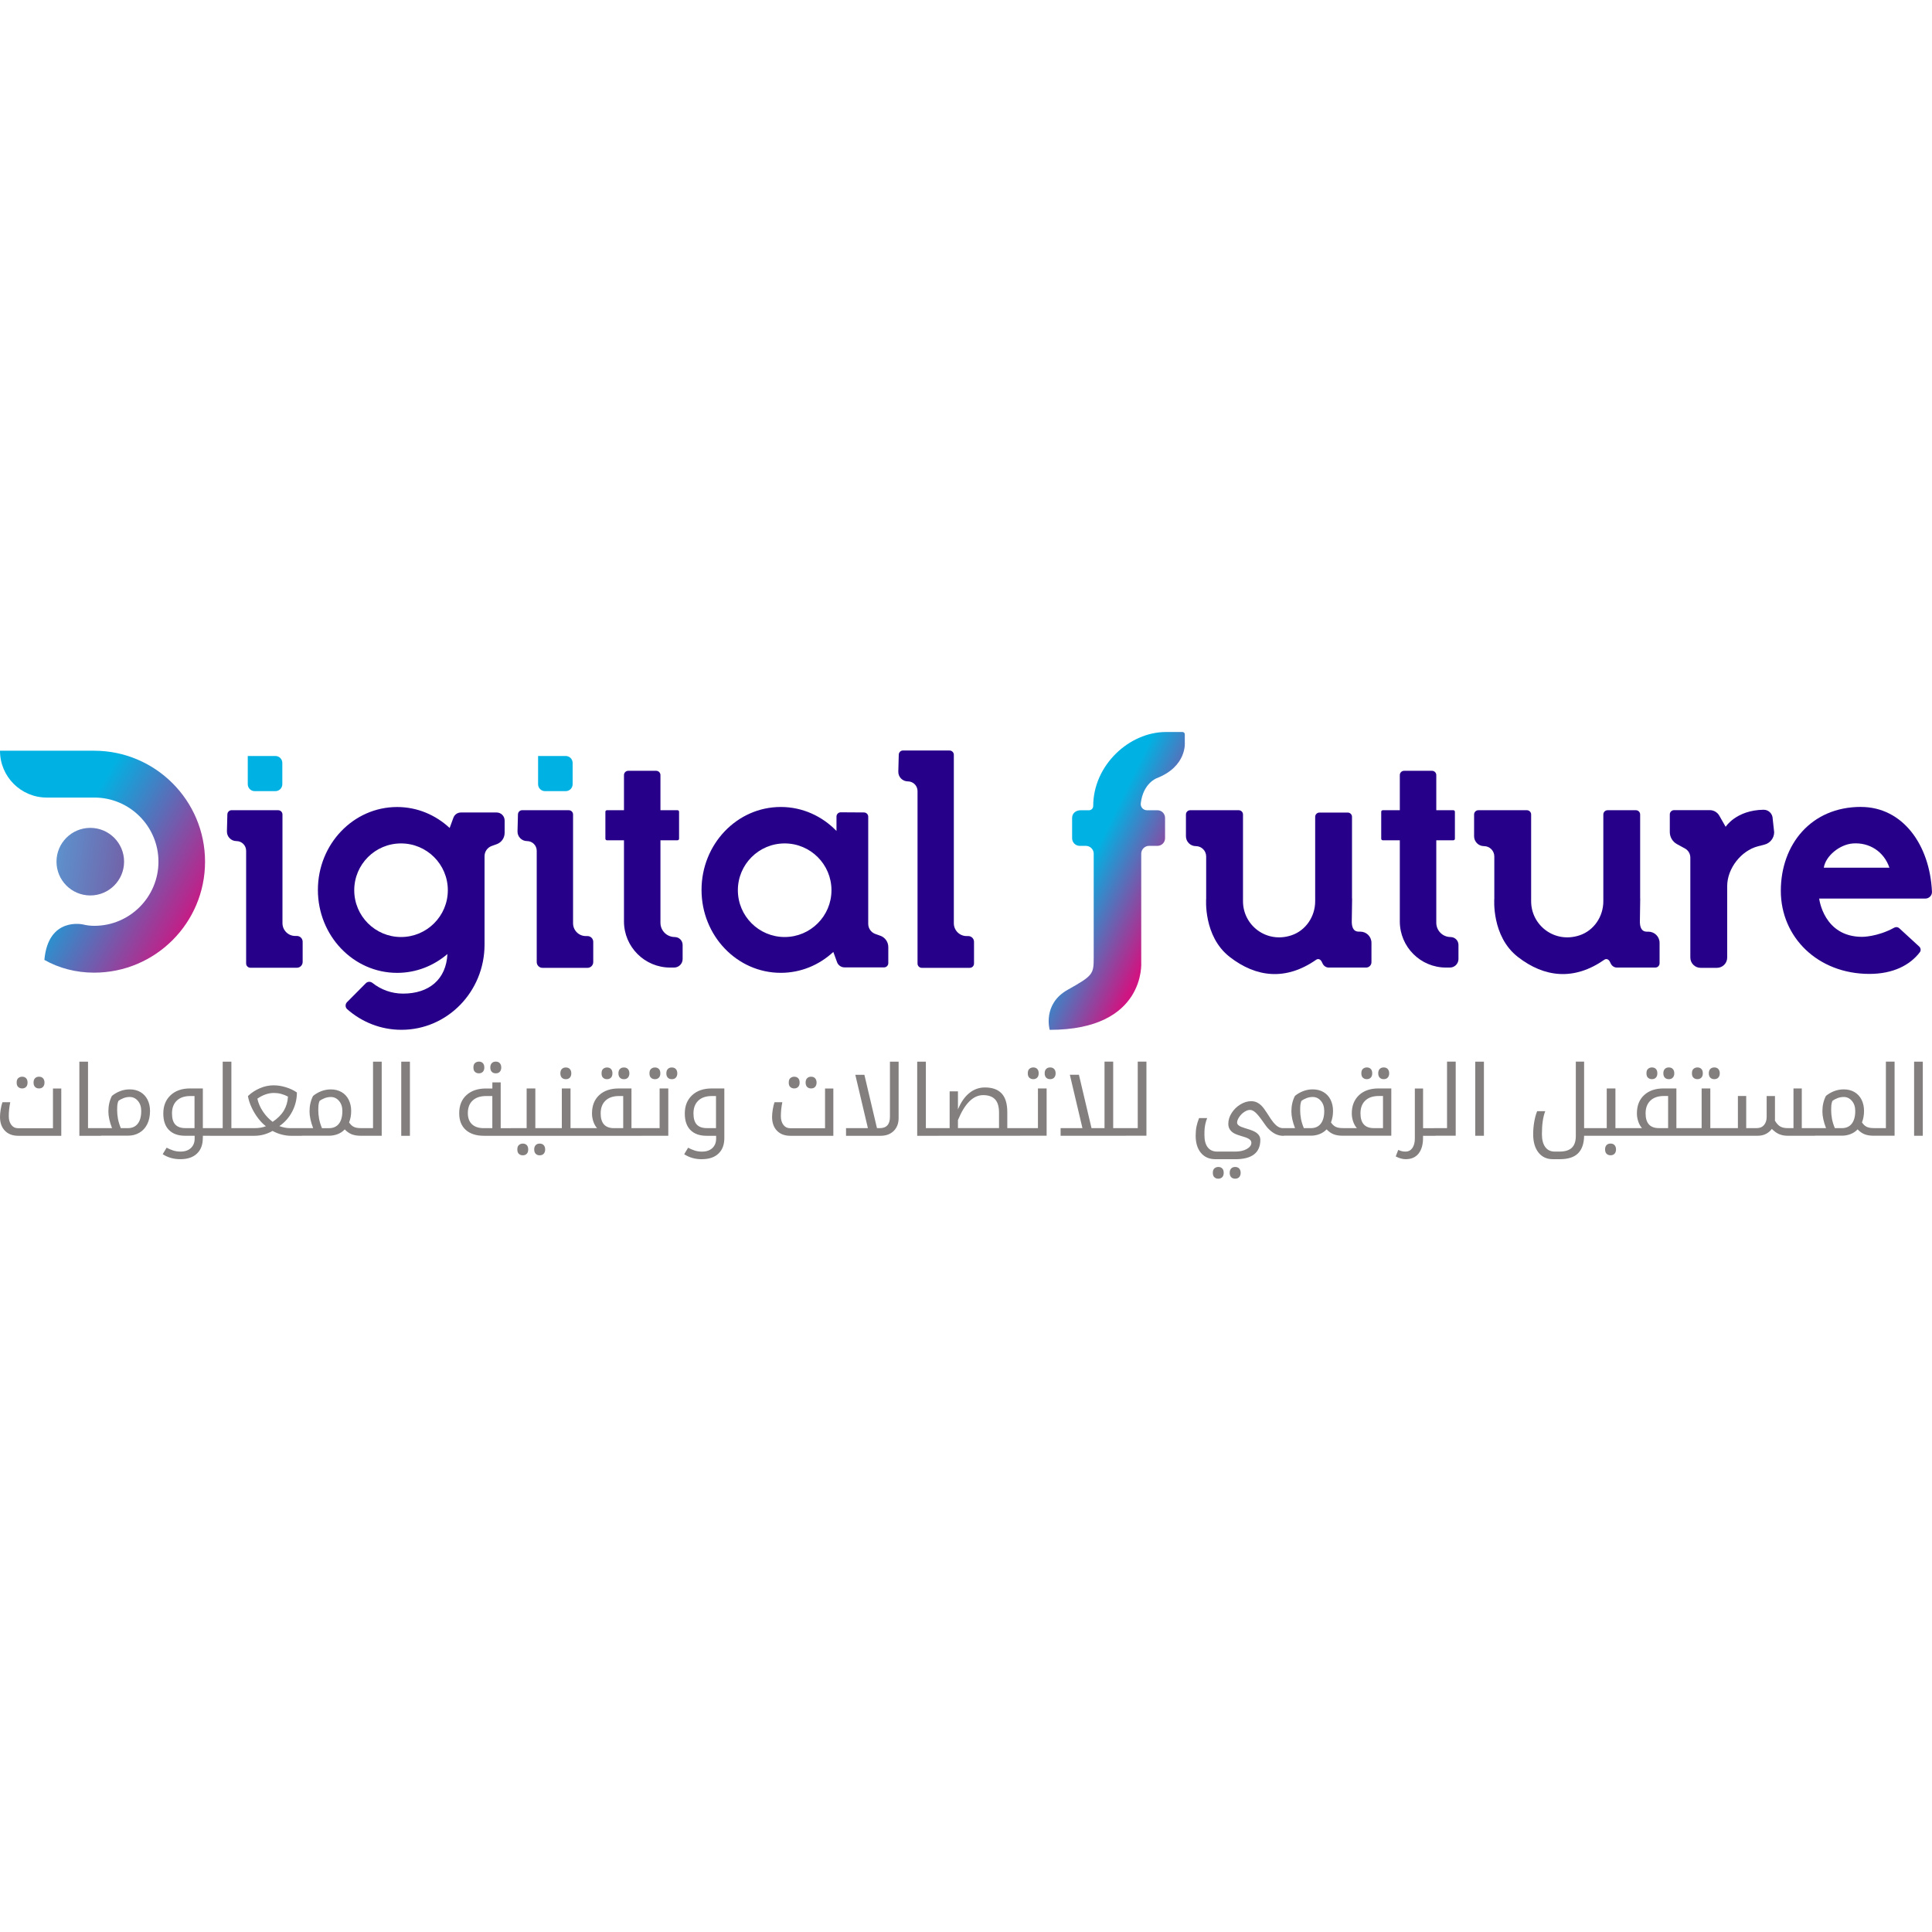 <svg width="161" height="161" viewBox="0 0 161 161" fill="none" xmlns="http://www.w3.org/2000/svg">
<path d="M1.52 94.649C1.052 94.649 0.68 94.509 0.41 94.228C0.137 93.946 0 93.562 0 93.074C0 92.894 0.02 92.687 0.058 92.452C0.096 92.217 0.145 92.016 0.203 91.853H0.854C0.773 92.246 0.732 92.632 0.732 93.016C0.732 93.312 0.802 93.553 0.942 93.739C1.081 93.925 1.267 94.018 1.497 94.018H4.414V90.711H5.106V94.652H1.52V94.649ZM1.845 90.703C1.717 90.703 1.61 90.665 1.523 90.586C1.433 90.511 1.389 90.386 1.389 90.214C1.389 90.043 1.433 89.918 1.523 89.842C1.61 89.767 1.72 89.726 1.845 89.726C1.982 89.726 2.092 89.767 2.174 89.851C2.255 89.935 2.296 90.055 2.296 90.214C2.296 90.374 2.255 90.49 2.174 90.575C2.092 90.659 1.982 90.703 1.842 90.703H1.845ZM3.252 90.703C3.112 90.703 2.999 90.659 2.918 90.575C2.836 90.49 2.796 90.368 2.796 90.214C2.796 90.06 2.836 89.938 2.918 89.854C2.999 89.77 3.109 89.726 3.252 89.726C3.394 89.726 3.51 89.77 3.589 89.86C3.667 89.95 3.708 90.066 3.708 90.214C3.708 90.362 3.667 90.482 3.589 90.569C3.51 90.659 3.397 90.703 3.252 90.703ZM6.611 88.471H7.335V94.013H8.407C8.436 94.013 8.451 94.024 8.451 94.044V94.608C8.451 94.634 8.436 94.649 8.407 94.649H6.614V88.474L6.611 88.471ZM8.326 94.646C8.3 94.646 8.285 94.632 8.285 94.605V94.041C8.285 94.021 8.3 94.01 8.326 94.01H9.334C9.134 93.487 9.032 93.022 9.032 92.621C9.032 92.135 9.131 91.705 9.325 91.327C9.523 91.162 9.753 91.028 10.008 90.929C10.264 90.83 10.531 90.781 10.81 90.781C11.15 90.781 11.447 90.856 11.703 91.005C11.958 91.153 12.156 91.368 12.295 91.641C12.432 91.917 12.502 92.228 12.502 92.577C12.502 93.004 12.423 93.37 12.269 93.681C12.115 93.992 11.897 94.228 11.615 94.393C11.334 94.559 11.011 94.64 10.648 94.64H8.326V94.646ZM9.761 92.484C9.761 92.737 9.785 92.981 9.828 93.225C9.872 93.466 9.953 93.731 10.069 94.013H10.645C11.008 94.013 11.284 93.89 11.479 93.643C11.671 93.396 11.769 93.042 11.769 92.577C11.769 92.237 11.676 91.955 11.491 91.74C11.305 91.522 11.078 91.415 10.81 91.415C10.639 91.415 10.47 91.444 10.305 91.505C10.139 91.566 9.991 91.647 9.863 91.746C9.819 91.859 9.79 91.975 9.779 92.094C9.767 92.214 9.764 92.341 9.764 92.487L9.761 92.484ZM16.901 94.841C16.901 95.393 16.739 95.826 16.41 96.134C16.085 96.445 15.62 96.599 15.024 96.599C14.472 96.599 13.984 96.459 13.559 96.183L13.885 95.64C14.059 95.733 14.24 95.811 14.425 95.872C14.611 95.933 14.815 95.965 15.042 95.965C15.411 95.965 15.698 95.867 15.908 95.669C16.117 95.471 16.221 95.21 16.221 94.881V94.646H15.422C14.844 94.646 14.399 94.486 14.083 94.169C13.766 93.853 13.609 93.394 13.609 92.792C13.609 92.156 13.812 91.647 14.216 91.269C14.62 90.891 15.164 90.703 15.841 90.703H16.904V94.01H17.57C17.596 94.01 17.611 94.021 17.611 94.041V94.605C17.611 94.632 17.596 94.646 17.57 94.646H16.904V94.841H16.901ZM16.21 94.013V91.336H15.861C15.379 91.336 15.004 91.464 14.736 91.717C14.469 91.969 14.333 92.327 14.333 92.783C14.333 93.207 14.425 93.516 14.609 93.713C14.792 93.911 15.071 94.01 15.446 94.01H16.213L16.21 94.013ZM17.486 94.649C17.459 94.649 17.445 94.634 17.445 94.608V94.044C17.445 94.024 17.459 94.013 17.486 94.013H18.558V88.471H19.282V94.013H20.342C20.368 94.013 20.383 94.024 20.383 94.044V94.608C20.383 94.634 20.368 94.649 20.342 94.649H17.488H17.486ZM24.216 94.649C23.989 94.649 23.742 94.614 23.481 94.547C23.219 94.48 22.963 94.379 22.711 94.245C22.234 94.515 21.731 94.649 21.2 94.649H20.258C20.232 94.649 20.217 94.634 20.217 94.608V94.044C20.217 94.024 20.232 94.013 20.258 94.013H21.191C21.58 94.013 21.903 93.957 22.159 93.85C21.949 93.699 21.737 93.481 21.516 93.196C21.298 92.911 21.112 92.603 20.961 92.275C20.81 91.946 20.708 91.632 20.662 91.336C20.958 91.057 21.293 90.839 21.665 90.682C22.036 90.522 22.414 90.444 22.801 90.444C23.141 90.444 23.487 90.499 23.832 90.607C24.178 90.714 24.483 90.859 24.742 91.04C24.742 91.6 24.611 92.129 24.353 92.626C24.094 93.123 23.736 93.53 23.28 93.841C23.582 93.954 23.882 94.013 24.181 94.013H25.166C25.192 94.013 25.207 94.024 25.207 94.044V94.608C25.207 94.634 25.192 94.649 25.166 94.649H24.213H24.216ZM22.719 93.487C23.138 93.205 23.449 92.894 23.652 92.554C23.856 92.214 23.972 91.824 23.998 91.382C23.62 91.182 23.228 91.08 22.827 91.08C22.368 91.08 21.906 91.237 21.447 91.554C21.528 91.926 21.682 92.281 21.906 92.618C22.129 92.958 22.403 93.245 22.719 93.487V93.487ZM25.088 94.649C25.062 94.649 25.047 94.634 25.047 94.608V94.044C25.047 94.024 25.062 94.013 25.088 94.013H26.096C25.896 93.489 25.794 93.024 25.794 92.623C25.794 92.138 25.893 91.708 26.087 91.33C26.285 91.165 26.515 91.031 26.77 90.932C27.026 90.833 27.294 90.784 27.572 90.784C27.912 90.784 28.209 90.859 28.465 91.008C28.72 91.156 28.918 91.371 29.057 91.644C29.194 91.92 29.264 92.231 29.264 92.58C29.264 92.928 29.206 93.245 29.092 93.536C29.209 93.713 29.339 93.835 29.485 93.905C29.63 93.975 29.819 94.01 30.054 94.01H30.095C30.124 94.01 30.139 94.021 30.139 94.041V94.605C30.139 94.632 30.124 94.646 30.095 94.646H30.054C29.767 94.646 29.52 94.605 29.316 94.527C29.113 94.448 28.915 94.312 28.729 94.117C28.558 94.297 28.357 94.431 28.128 94.515C27.898 94.602 27.66 94.643 27.41 94.643H25.088V94.649ZM26.523 92.487C26.523 92.74 26.547 92.984 26.59 93.228C26.634 93.469 26.715 93.734 26.831 94.015H27.407C27.77 94.015 28.046 93.893 28.241 93.646C28.433 93.399 28.531 93.045 28.531 92.58C28.531 92.24 28.438 91.958 28.252 91.743C28.067 91.525 27.84 91.417 27.572 91.417C27.401 91.417 27.232 91.447 27.067 91.507C26.901 91.569 26.753 91.65 26.625 91.749C26.581 91.862 26.552 91.978 26.541 92.097C26.529 92.217 26.526 92.344 26.526 92.49L26.523 92.487ZM30.014 94.649C29.987 94.649 29.973 94.634 29.973 94.608V94.044C29.973 94.024 29.987 94.013 30.014 94.013H31.086V88.471H31.809V94.646H30.016L30.014 94.649ZM33.437 88.474H34.16V94.649H33.437V88.474ZM40.33 94.649C39.679 94.649 39.173 94.483 38.81 94.155C38.447 93.826 38.267 93.364 38.267 92.772C38.267 92.132 38.467 91.627 38.871 91.26C39.272 90.891 39.816 90.708 40.496 90.708H41.03V90.197H41.725V94.015H42.649C42.675 94.015 42.69 94.027 42.69 94.047V94.611C42.69 94.637 42.675 94.652 42.649 94.652H40.33V94.649ZM41.027 94.013V91.336H40.516C40.028 91.336 39.653 91.461 39.386 91.711C39.118 91.961 38.987 92.309 38.987 92.76C38.987 93.164 39.104 93.475 39.333 93.69C39.563 93.905 39.891 94.013 40.312 94.013H41.027V94.013ZM39.908 89.444C39.781 89.444 39.673 89.406 39.586 89.328C39.496 89.252 39.452 89.127 39.452 88.956C39.452 88.784 39.496 88.66 39.586 88.584C39.673 88.508 39.784 88.468 39.908 88.468C40.045 88.468 40.156 88.508 40.237 88.593C40.318 88.677 40.359 88.796 40.359 88.956C40.359 89.116 40.318 89.232 40.237 89.316C40.156 89.401 40.045 89.444 39.906 89.444H39.908ZM41.315 89.444C41.176 89.444 41.062 89.401 40.981 89.316C40.9 89.232 40.859 89.11 40.859 88.956C40.859 88.802 40.9 88.68 40.981 88.596C41.062 88.511 41.173 88.468 41.315 88.468C41.458 88.468 41.574 88.511 41.652 88.602C41.731 88.692 41.771 88.808 41.771 88.956C41.771 89.104 41.731 89.223 41.652 89.311C41.574 89.401 41.46 89.444 41.315 89.444ZM42.568 94.649C42.541 94.649 42.527 94.634 42.527 94.608V94.044C42.527 94.024 42.541 94.013 42.568 94.013H43.887V90.705H44.611V94.013H45.828C45.854 94.013 45.869 94.024 45.869 94.044V94.608C45.869 94.634 45.854 94.649 45.828 94.649H42.571H42.568ZM43.567 96.276C43.439 96.276 43.332 96.239 43.245 96.16C43.155 96.085 43.111 95.96 43.111 95.788C43.111 95.617 43.155 95.492 43.245 95.416C43.332 95.341 43.442 95.3 43.567 95.3C43.704 95.3 43.814 95.341 43.896 95.425C43.977 95.509 44.018 95.628 44.018 95.788C44.018 95.948 43.977 96.064 43.896 96.148C43.814 96.233 43.704 96.276 43.564 96.276H43.567ZM44.974 96.276C44.834 96.276 44.721 96.233 44.64 96.148C44.558 96.064 44.517 95.942 44.517 95.788C44.517 95.634 44.558 95.512 44.64 95.428C44.721 95.343 44.831 95.3 44.974 95.3C45.116 95.3 45.232 95.343 45.311 95.433C45.389 95.521 45.43 95.64 45.43 95.788C45.43 95.936 45.389 96.055 45.311 96.143C45.232 96.23 45.119 96.276 44.974 96.276ZM45.747 94.649C45.721 94.649 45.706 94.634 45.706 94.608V94.044C45.706 94.024 45.721 94.013 45.747 94.013H46.819V90.705H47.543V94.013H48.603C48.63 94.013 48.644 94.024 48.644 94.044V94.608C48.644 94.634 48.63 94.649 48.603 94.649H45.75H45.747ZM47.153 89.932C47.014 89.932 46.901 89.889 46.819 89.805C46.738 89.72 46.697 89.598 46.697 89.444C46.697 89.29 46.738 89.168 46.819 89.084C46.901 89 47.011 88.956 47.153 88.956C47.296 88.956 47.412 89 47.49 89.09C47.569 89.18 47.609 89.296 47.609 89.444C47.609 89.592 47.569 89.712 47.49 89.799C47.412 89.889 47.299 89.932 47.153 89.932ZM48.519 94.649C48.493 94.649 48.478 94.634 48.478 94.608V94.044C48.478 94.024 48.493 94.013 48.519 94.013H49.754C49.618 93.856 49.513 93.667 49.44 93.446C49.368 93.225 49.333 93.004 49.333 92.786C49.333 92.141 49.533 91.632 49.934 91.26C50.335 90.891 50.876 90.705 51.559 90.705H52.622V94.013H53.483C53.497 94.013 53.512 94.018 53.517 94.033V94.053L53.52 94.617C53.52 94.637 53.506 94.649 53.48 94.649H48.513H48.519ZM51.934 94.013V91.336H51.585C51.1 91.336 50.725 91.464 50.457 91.72C50.19 91.975 50.056 92.33 50.056 92.786C50.056 93.603 50.425 94.013 51.166 94.013H51.934ZM50.585 89.932C50.457 89.932 50.35 89.895 50.263 89.816C50.173 89.741 50.129 89.616 50.129 89.444C50.129 89.273 50.173 89.148 50.263 89.072C50.35 88.997 50.46 88.956 50.585 88.956C50.722 88.956 50.832 88.997 50.914 89.081C50.995 89.165 51.036 89.284 51.036 89.444C51.036 89.604 50.995 89.72 50.914 89.805C50.832 89.889 50.722 89.932 50.582 89.932H50.585ZM51.992 89.932C51.852 89.932 51.739 89.889 51.658 89.805C51.576 89.72 51.536 89.598 51.536 89.444C51.536 89.29 51.576 89.168 51.658 89.084C51.739 89 51.849 88.956 51.992 88.956C52.134 88.956 52.251 89 52.329 89.09C52.407 89.18 52.448 89.296 52.448 89.444C52.448 89.592 52.407 89.712 52.329 89.799C52.251 89.889 52.137 89.932 51.992 89.932ZM53.407 94.649C53.381 94.649 53.366 94.634 53.366 94.608V94.044C53.366 94.024 53.381 94.013 53.407 94.013H54.968V90.705H55.691V94.646H53.41L53.407 94.649ZM54.578 89.932C54.45 89.932 54.343 89.895 54.256 89.816C54.166 89.741 54.122 89.616 54.122 89.444C54.122 89.273 54.166 89.148 54.256 89.072C54.343 88.997 54.453 88.956 54.578 88.956C54.715 88.956 54.825 88.997 54.907 89.081C54.988 89.165 55.029 89.284 55.029 89.444C55.029 89.604 54.988 89.72 54.907 89.805C54.825 89.889 54.715 89.932 54.575 89.932H54.578ZM55.985 89.932C55.845 89.932 55.732 89.889 55.651 89.805C55.569 89.72 55.529 89.598 55.529 89.444C55.529 89.29 55.569 89.168 55.651 89.084C55.732 89 55.842 88.956 55.985 88.956C56.127 88.956 56.243 89 56.322 89.09C56.4 89.18 56.441 89.296 56.441 89.444C56.441 89.592 56.4 89.712 56.322 89.799C56.243 89.889 56.13 89.932 55.985 89.932ZM58.481 96.602C57.929 96.602 57.441 96.462 57.016 96.186L57.342 95.643C57.516 95.736 57.696 95.814 57.882 95.875C58.068 95.936 58.272 95.968 58.498 95.968C58.867 95.968 59.155 95.869 59.364 95.672C59.574 95.474 59.678 95.213 59.678 94.884V94.649H58.879C58.301 94.649 57.856 94.489 57.539 94.172C57.223 93.856 57.066 93.396 57.066 92.795C57.066 92.158 57.269 91.65 57.673 91.272C58.077 90.894 58.62 90.705 59.298 90.705H60.361V94.841C60.361 95.393 60.199 95.826 59.87 96.134C59.545 96.445 59.08 96.599 58.484 96.599L58.481 96.602ZM59.667 94.013V91.336H59.318C58.836 91.336 58.461 91.464 58.193 91.717C57.926 91.969 57.789 92.327 57.789 92.783C57.789 93.207 57.882 93.516 58.065 93.713C58.248 93.911 58.528 94.01 58.902 94.01H59.67L59.667 94.013ZM65.859 94.649C65.391 94.649 65.02 94.509 64.749 94.228C64.476 93.946 64.34 93.562 64.34 93.074C64.34 92.894 64.36 92.687 64.398 92.452C64.436 92.217 64.485 92.016 64.543 91.853H65.194C65.113 92.246 65.072 92.632 65.072 93.016C65.072 93.312 65.142 93.553 65.281 93.739C65.421 93.925 65.607 94.018 65.836 94.018H68.754V90.711H69.445V94.652H65.862L65.859 94.649ZM66.185 90.703C66.057 90.703 65.95 90.665 65.862 90.586C65.772 90.511 65.729 90.386 65.729 90.214C65.729 90.043 65.772 89.918 65.862 89.842C65.95 89.767 66.06 89.726 66.185 89.726C66.322 89.726 66.432 89.767 66.513 89.851C66.595 89.935 66.635 90.055 66.635 90.214C66.635 90.374 66.595 90.49 66.513 90.575C66.432 90.659 66.322 90.703 66.182 90.703H66.185ZM67.591 90.703C67.452 90.703 67.339 90.659 67.257 90.575C67.176 90.49 67.135 90.368 67.135 90.214C67.135 90.06 67.176 89.938 67.257 89.854C67.339 89.77 67.449 89.726 67.591 89.726C67.734 89.726 67.85 89.77 67.928 89.86C68.007 89.95 68.048 90.066 68.048 90.214C68.048 90.362 68.007 90.482 67.928 90.569C67.85 90.659 67.737 90.703 67.591 90.703ZM70.503 94.013H72.325L71.276 89.566H72.032L73.081 94.013H73.302C73.877 94.013 74.162 93.699 74.162 93.071V88.471H74.885V93.167C74.885 93.617 74.749 93.975 74.476 94.245C74.203 94.512 73.839 94.649 73.38 94.649H70.503V94.013V94.013ZM76.432 88.471H77.155V94.013H78.228C78.257 94.013 78.271 94.024 78.271 94.044V94.608C78.271 94.634 78.257 94.649 78.228 94.649H76.434V88.474L76.432 88.471ZM78.146 94.646C78.12 94.646 78.105 94.632 78.105 94.605V94.041C78.105 94.021 78.12 94.01 78.146 94.01H79.137V90.944H79.829V92.449C80.082 91.842 80.401 91.385 80.785 91.08C81.168 90.772 81.599 90.621 82.078 90.621C82.691 90.621 83.156 90.787 83.47 91.121C83.784 91.455 83.941 91.975 83.941 92.684V94.01H85.013C85.042 94.01 85.057 94.021 85.057 94.041V94.605C85.057 94.632 85.042 94.646 85.013 94.646H78.146V94.646ZM83.252 94.01V92.719C83.252 92.219 83.142 91.85 82.924 91.615C82.706 91.38 82.374 91.26 81.933 91.26C81.099 91.26 80.398 91.955 79.829 93.341V94.007H83.249L83.252 94.01ZM84.935 94.646C84.908 94.646 84.894 94.632 84.894 94.605V94.041C84.894 94.021 84.908 94.01 84.935 94.01H86.495V90.703H87.219V94.643H84.938L84.935 94.646ZM86.106 89.93C85.978 89.93 85.87 89.892 85.783 89.813C85.693 89.738 85.65 89.613 85.65 89.441C85.65 89.27 85.693 89.145 85.783 89.069C85.87 88.994 85.981 88.953 86.106 88.953C86.242 88.953 86.353 88.994 86.434 89.078C86.516 89.162 86.556 89.281 86.556 89.441C86.556 89.601 86.516 89.717 86.434 89.802C86.353 89.886 86.242 89.93 86.103 89.93H86.106ZM87.512 89.93C87.373 89.93 87.259 89.886 87.178 89.802C87.097 89.717 87.056 89.595 87.056 89.441C87.056 89.287 87.097 89.165 87.178 89.081C87.259 88.997 87.37 88.953 87.512 88.953C87.655 88.953 87.771 88.997 87.849 89.087C87.928 89.177 87.969 89.293 87.969 89.441C87.969 89.59 87.928 89.709 87.849 89.796C87.771 89.886 87.658 89.93 87.512 89.93ZM88.381 94.01H90.203L89.154 89.563H89.91L90.959 94.01H92.043V88.468H92.766V94.01H93.821C93.85 94.01 93.865 94.021 93.865 94.041V94.605C93.865 94.632 93.85 94.646 93.821 94.646H88.384V94.01H88.381ZM93.74 94.646C93.714 94.646 93.699 94.632 93.699 94.605V94.041C93.699 94.021 93.714 94.01 93.74 94.01H94.812V88.468H95.536V94.643H93.743L93.74 94.646ZM101.275 96.599C100.767 96.599 100.369 96.422 100.075 96.07C99.784 95.718 99.639 95.242 99.639 94.637C99.639 94.355 99.662 94.1 99.709 93.87C99.755 93.643 99.828 93.411 99.924 93.173H100.598C100.537 93.324 100.491 93.469 100.459 93.609C100.427 93.748 100.403 93.882 100.389 94.013C100.374 94.143 100.369 94.335 100.369 94.591C100.369 95.03 100.459 95.37 100.642 95.608C100.825 95.846 101.086 95.965 101.426 95.965H102.937C103.324 95.965 103.644 95.893 103.899 95.75C104.152 95.605 104.28 95.433 104.28 95.233C104.28 95.123 104.231 95.027 104.129 94.948C104.027 94.87 103.876 94.8 103.673 94.742C103.263 94.626 102.981 94.524 102.83 94.437C102.679 94.35 102.563 94.242 102.481 94.111C102.4 93.981 102.359 93.829 102.359 93.652C102.359 93.341 102.452 93.039 102.638 92.748C102.824 92.458 103.065 92.222 103.362 92.039C103.658 91.859 103.955 91.766 104.251 91.766C104.434 91.766 104.597 91.798 104.736 91.865C104.879 91.932 105.009 92.028 105.134 92.153C105.259 92.278 105.413 92.487 105.599 92.777C105.832 93.152 106.006 93.405 106.117 93.536C106.23 93.667 106.326 93.763 106.404 93.824C106.483 93.885 106.567 93.934 106.654 93.966C106.741 93.998 106.837 94.015 106.939 94.015H106.983C107.009 94.015 107.023 94.027 107.023 94.047V94.611C107.023 94.637 107.009 94.652 106.983 94.652H106.939C106.712 94.652 106.492 94.6 106.282 94.498C106.073 94.396 105.855 94.228 105.634 93.992C105.57 93.925 105.431 93.739 105.219 93.431C104.957 93.062 104.748 92.812 104.597 92.684C104.443 92.557 104.3 92.493 104.164 92.493C104.016 92.493 103.856 92.551 103.687 92.664C103.519 92.777 103.376 92.92 103.263 93.091C103.15 93.263 103.091 93.417 103.091 93.553C103.091 93.643 103.141 93.725 103.237 93.794C103.333 93.867 103.49 93.934 103.705 93.998C104.094 94.111 104.37 94.21 104.533 94.294C104.696 94.379 104.818 94.48 104.902 94.594C104.986 94.71 105.027 94.841 105.027 94.989C105.027 96.064 104.329 96.602 102.937 96.602H101.269L101.275 96.599ZM101.525 98.223C101.397 98.223 101.29 98.186 101.203 98.107C101.112 98.031 101.069 97.907 101.069 97.735C101.069 97.564 101.112 97.439 101.203 97.363C101.29 97.288 101.4 97.247 101.525 97.247C101.662 97.247 101.772 97.288 101.854 97.372C101.935 97.456 101.976 97.575 101.976 97.735C101.976 97.895 101.935 98.011 101.854 98.096C101.772 98.18 101.662 98.223 101.522 98.223H101.525ZM102.932 98.223C102.792 98.223 102.679 98.18 102.597 98.096C102.516 98.011 102.475 97.889 102.475 97.735C102.475 97.581 102.516 97.459 102.597 97.375C102.679 97.29 102.789 97.247 102.932 97.247C103.074 97.247 103.19 97.29 103.269 97.381C103.347 97.468 103.388 97.587 103.388 97.735C103.388 97.883 103.347 98.002 103.269 98.09C103.19 98.177 103.077 98.223 102.932 98.223ZM106.91 94.646C106.884 94.646 106.869 94.632 106.869 94.605V94.041C106.869 94.021 106.884 94.01 106.91 94.01H107.918C107.718 93.487 107.616 93.022 107.616 92.621C107.616 92.135 107.715 91.705 107.91 91.327C108.107 91.162 108.337 91.028 108.593 90.929C108.848 90.83 109.116 90.781 109.395 90.781C109.735 90.781 110.031 90.856 110.287 91.005C110.543 91.153 110.74 91.368 110.88 91.641C111.016 91.917 111.086 92.228 111.086 92.577C111.086 92.926 111.028 93.242 110.915 93.533C111.031 93.71 111.162 93.832 111.307 93.902C111.452 93.972 111.641 94.007 111.876 94.007H111.917C111.946 94.007 111.961 94.018 111.961 94.039V94.602C111.961 94.629 111.946 94.643 111.917 94.643H111.876C111.589 94.643 111.342 94.602 111.138 94.524C110.935 94.445 110.737 94.309 110.551 94.114C110.38 94.294 110.179 94.428 109.95 94.512C109.72 94.6 109.482 94.64 109.232 94.64H106.91V94.646ZM108.346 92.484C108.346 92.737 108.369 92.981 108.412 93.225C108.456 93.466 108.537 93.731 108.654 94.013H109.229C109.592 94.013 109.868 93.89 110.063 93.643C110.255 93.396 110.354 93.042 110.354 92.577C110.354 92.237 110.261 91.955 110.075 91.74C109.889 91.522 109.662 91.415 109.395 91.415C109.223 91.415 109.055 91.444 108.889 91.505C108.723 91.566 108.575 91.647 108.447 91.746C108.404 91.859 108.375 91.975 108.363 92.094C108.351 92.214 108.349 92.341 108.349 92.487L108.346 92.484ZM111.836 94.646C111.81 94.646 111.795 94.632 111.795 94.605V94.041C111.795 94.021 111.81 94.01 111.836 94.01H113.071C112.934 93.853 112.83 93.664 112.757 93.443C112.684 93.222 112.649 93.001 112.649 92.783C112.649 92.147 112.85 91.644 113.248 91.266C113.646 90.891 114.19 90.703 114.878 90.703H115.942V94.643H111.839L111.836 94.646ZM115.25 94.01V91.333H114.902C114.419 91.333 114.044 91.458 113.777 91.711C113.51 91.964 113.373 92.318 113.373 92.775C113.373 93.597 113.742 94.01 114.483 94.01H115.25V94.01ZM113.902 89.93C113.774 89.93 113.667 89.892 113.579 89.813C113.489 89.738 113.446 89.613 113.446 89.441C113.446 89.27 113.489 89.145 113.579 89.069C113.667 88.994 113.777 88.953 113.902 88.953C114.039 88.953 114.149 88.994 114.23 89.078C114.312 89.162 114.352 89.281 114.352 89.441C114.352 89.601 114.312 89.717 114.23 89.802C114.149 89.886 114.039 89.93 113.899 89.93H113.902ZM115.308 89.93C115.169 89.93 115.056 89.886 114.974 89.802C114.893 89.717 114.852 89.595 114.852 89.441C114.852 89.287 114.893 89.165 114.974 89.081C115.056 88.997 115.166 88.953 115.308 88.953C115.451 88.953 115.567 88.997 115.646 89.087C115.724 89.177 115.765 89.293 115.765 89.441C115.765 89.59 115.724 89.709 115.646 89.796C115.567 89.886 115.454 89.93 115.308 89.93ZM118.586 94.646V94.841C118.586 95.39 118.461 95.817 118.214 96.131C117.965 96.442 117.607 96.599 117.139 96.599C116.881 96.599 116.605 96.523 116.311 96.369L116.52 95.826C116.654 95.884 116.761 95.922 116.846 95.939C116.93 95.957 117.023 95.965 117.125 95.965C117.369 95.965 117.558 95.867 117.697 95.669C117.834 95.471 117.904 95.21 117.904 94.884V90.708H118.589V94.015H119.595C119.624 94.015 119.638 94.027 119.638 94.047V94.611C119.638 94.637 119.624 94.652 119.595 94.652H118.589L118.586 94.646ZM119.513 94.646C119.487 94.646 119.473 94.632 119.473 94.605V94.041C119.473 94.021 119.487 94.01 119.513 94.01H120.586V88.468H121.309V94.643H119.516L119.513 94.646ZM122.937 88.471H123.66V94.646H122.937V88.471ZM132.009 94.646C132.001 95.288 131.835 95.776 131.51 96.105C131.184 96.433 130.676 96.599 129.984 96.599H129.4C128.897 96.599 128.499 96.413 128.205 96.044C127.912 95.672 127.764 95.163 127.764 94.515C127.764 94.181 127.793 93.844 127.851 93.501C127.909 93.158 127.99 92.856 128.098 92.597H128.772C128.586 93.065 128.493 93.704 128.493 94.515C128.493 94.977 128.586 95.335 128.772 95.588C128.958 95.84 129.217 95.965 129.554 95.965H129.952C130.423 95.965 130.769 95.858 130.989 95.643C131.21 95.428 131.318 95.105 131.318 94.669V88.468H132.009V94.01H132.902C132.931 94.01 132.945 94.021 132.945 94.041V94.605C132.945 94.632 132.931 94.646 132.902 94.646H132.009V94.646ZM132.823 94.646C132.797 94.646 132.782 94.632 132.782 94.605V94.041C132.782 94.021 132.797 94.01 132.823 94.01H133.895V90.703H134.619V94.01H135.68C135.706 94.01 135.72 94.021 135.72 94.041V94.605C135.72 94.632 135.706 94.646 135.68 94.646H132.826H132.823ZM134.212 96.273C134.073 96.273 133.959 96.23 133.878 96.145C133.797 96.061 133.756 95.939 133.756 95.785C133.756 95.631 133.797 95.509 133.878 95.425C133.959 95.341 134.07 95.297 134.212 95.297C134.355 95.297 134.471 95.341 134.549 95.431C134.628 95.518 134.668 95.637 134.668 95.785C134.668 95.933 134.628 96.052 134.549 96.14C134.471 96.227 134.357 96.273 134.212 96.273ZM135.595 94.646C135.569 94.646 135.555 94.632 135.555 94.605V94.041C135.555 94.021 135.569 94.01 135.595 94.01H136.831C136.694 93.853 136.589 93.664 136.517 93.443C136.444 93.222 136.409 93.001 136.409 92.783C136.409 92.138 136.61 91.629 137.011 91.258C137.412 90.888 137.952 90.703 138.635 90.703H139.699V94.01H140.559C140.573 94.01 140.588 94.015 140.594 94.03V94.05L140.597 94.614C140.597 94.634 140.582 94.646 140.556 94.646H135.59H135.595ZM139.01 94.01V91.333H138.661C138.176 91.333 137.801 91.461 137.534 91.717C137.266 91.972 137.133 92.327 137.133 92.783C137.133 93.6 137.502 94.01 138.243 94.01H139.01ZM137.662 89.93C137.534 89.93 137.426 89.892 137.339 89.813C137.249 89.738 137.205 89.613 137.205 89.441C137.205 89.27 137.249 89.145 137.339 89.069C137.426 88.994 137.537 88.953 137.662 88.953C137.798 88.953 137.909 88.994 137.99 89.078C138.071 89.162 138.112 89.281 138.112 89.441C138.112 89.601 138.071 89.717 137.99 89.802C137.909 89.886 137.798 89.93 137.659 89.93H137.662ZM139.068 89.93C138.929 89.93 138.815 89.886 138.734 89.802C138.653 89.717 138.612 89.595 138.612 89.441C138.612 89.287 138.653 89.165 138.734 89.081C138.815 88.997 138.926 88.953 139.068 88.953C139.211 88.953 139.327 88.997 139.405 89.087C139.484 89.177 139.524 89.293 139.524 89.441C139.524 89.59 139.484 89.709 139.405 89.796C139.327 89.886 139.213 89.93 139.068 89.93ZM140.483 94.646C140.457 94.646 140.443 94.632 140.443 94.605V94.041C140.443 94.021 140.457 94.01 140.483 94.01H141.803V90.703H142.526V94.01H143.744C143.77 94.01 143.785 94.021 143.785 94.041V94.605C143.785 94.632 143.77 94.646 143.744 94.646H140.486H140.483ZM141.451 89.93C141.323 89.93 141.216 89.892 141.129 89.813C141.038 89.738 140.995 89.613 140.995 89.441C140.995 89.27 141.038 89.145 141.129 89.069C141.216 88.994 141.326 88.953 141.451 88.953C141.588 88.953 141.698 88.994 141.78 89.078C141.861 89.162 141.902 89.281 141.902 89.441C141.902 89.601 141.861 89.717 141.78 89.802C141.698 89.886 141.588 89.93 141.448 89.93H141.451ZM142.858 89.93C142.718 89.93 142.605 89.886 142.523 89.802C142.442 89.717 142.401 89.595 142.401 89.441C142.401 89.287 142.442 89.165 142.523 89.081C142.605 88.997 142.715 88.953 142.858 88.953C143 88.953 143.116 88.997 143.195 89.087C143.273 89.177 143.314 89.293 143.314 89.441C143.314 89.59 143.273 89.709 143.195 89.796C143.116 89.886 143.003 89.93 142.858 89.93ZM148.963 94.646C148.719 94.646 148.495 94.605 148.289 94.524C148.083 94.443 147.871 94.294 147.653 94.076C147.533 94.242 147.374 94.379 147.176 94.486C146.978 94.591 146.74 94.646 146.464 94.646H143.663C143.636 94.646 143.622 94.632 143.622 94.605V94.041C143.622 94.021 143.636 94.01 143.663 94.01H144.825V91.333H145.517V94.01H146.394C146.656 94.01 146.859 93.922 147.005 93.751C147.15 93.577 147.222 93.35 147.222 93.071V91.336H147.914V93.289L147.905 93.379C148.039 93.612 148.187 93.774 148.347 93.87C148.507 93.963 148.71 94.01 148.96 94.01H149.457V90.703H150.149V94.01H151.236C151.265 94.01 151.279 94.021 151.279 94.041V94.605C151.279 94.632 151.265 94.646 151.236 94.646H148.96H148.963ZM151.16 94.646C151.134 94.646 151.119 94.632 151.119 94.605V94.041C151.119 94.021 151.134 94.01 151.16 94.01H152.169C151.968 93.487 151.866 93.022 151.866 92.621C151.866 92.135 151.965 91.705 152.16 91.327C152.357 91.162 152.587 91.028 152.843 90.929C153.098 90.83 153.366 90.781 153.645 90.781C153.985 90.781 154.281 90.856 154.537 91.005C154.793 91.153 154.99 91.368 155.13 91.641C155.266 91.917 155.336 92.228 155.336 92.577C155.336 92.926 155.278 93.242 155.165 93.533C155.281 93.71 155.412 93.832 155.557 93.902C155.702 93.972 155.891 94.007 156.127 94.007H156.167C156.196 94.007 156.211 94.018 156.211 94.039V94.602C156.211 94.629 156.196 94.643 156.167 94.643H156.127C155.839 94.643 155.592 94.602 155.388 94.524C155.185 94.445 154.987 94.309 154.801 94.114C154.63 94.294 154.429 94.428 154.2 94.512C153.97 94.6 153.732 94.64 153.482 94.64H151.16V94.646ZM152.596 92.484C152.596 92.737 152.619 92.981 152.663 93.225C152.706 93.466 152.788 93.731 152.904 94.013H153.479C153.842 94.013 154.119 93.89 154.313 93.643C154.505 93.396 154.604 93.042 154.604 92.577C154.604 92.237 154.511 91.955 154.325 91.74C154.139 91.522 153.912 91.415 153.645 91.415C153.473 91.415 153.305 91.444 153.139 91.505C152.974 91.566 152.825 91.647 152.697 91.746C152.654 91.859 152.625 91.975 152.613 92.094C152.602 92.214 152.599 92.341 152.599 92.487L152.596 92.484ZM156.086 94.646C156.06 94.646 156.045 94.632 156.045 94.605V94.041C156.045 94.021 156.06 94.01 156.086 94.01H157.158V88.468H157.882V94.643H156.089L156.086 94.646ZM159.509 88.471H160.233V94.646H159.509V88.471Z" fill="#837F7E"/>
<path d="M3.702 79.994C4.902 80.674 6.321 81.055 7.84 81.055C12.946 81.055 17.087 76.913 17.087 71.808C17.087 66.702 12.946 62.56 7.84 62.56H0V62.569C0 64.72 1.744 66.463 3.894 66.463H4.458H7.861C10.807 66.463 13.205 68.861 13.205 71.808C13.205 74.754 10.807 77.152 7.861 77.152C7.535 77.152 7.219 77.114 6.913 77.038C6.913 77.038 4.016 76.37 3.699 79.994H3.702Z" fill="url(#paint0_linear_4351_6580)"/>
<path d="M7.524 74.621C9.079 74.621 10.34 73.36 10.34 71.805C10.34 70.249 9.079 68.989 7.524 68.989C5.968 68.989 4.708 70.249 4.708 71.805C4.708 73.36 5.968 74.621 7.524 74.621Z" fill="url(#paint1_linear_4351_6580)"/>
<path d="M23.184 67.518C23.379 67.518 23.539 67.678 23.539 67.873V76.931C23.539 77.518 24.015 77.997 24.605 77.997H24.742C25.006 77.997 25.221 78.213 25.221 78.477V80.165C25.221 80.43 25.006 80.645 24.742 80.645H20.865C20.671 80.645 20.511 80.485 20.511 80.29V70.898C20.511 70.453 20.151 70.09 19.703 70.09C19.255 70.09 18.895 69.718 18.91 69.271L18.947 67.861C18.953 67.669 19.11 67.515 19.302 67.515H23.181L23.184 67.518Z" fill="#270089"/>
<path d="M47.4 67.518C47.595 67.518 47.755 67.678 47.755 67.873V76.94C47.755 77.527 48.231 78.006 48.821 78.006H48.958C49.222 78.006 49.437 78.221 49.437 78.486V80.174C49.437 80.439 49.222 80.654 48.958 80.654H45.206C44.942 80.654 44.727 80.439 44.727 80.174V70.898C44.727 70.453 44.366 70.09 43.919 70.09C43.471 70.09 43.111 69.718 43.126 69.271L43.163 67.861C43.169 67.669 43.326 67.515 43.518 67.515H47.397L47.4 67.518Z" fill="#270089"/>
<path d="M79.131 62.543C79.326 62.543 79.486 62.703 79.486 62.898V76.939C79.486 77.527 79.962 78.006 80.552 78.006H80.689C80.953 78.006 81.168 78.221 81.168 78.486V80.299C81.168 80.494 81.009 80.653 80.814 80.653H76.815C76.621 80.653 76.461 80.494 76.461 80.299V65.923C76.461 65.478 76.1 65.115 75.653 65.115C75.205 65.115 74.845 64.743 74.859 64.295L74.897 62.886C74.903 62.694 75.06 62.54 75.252 62.54H79.131V62.543Z" fill="#270089"/>
<path d="M41.388 67.707H38.409C38.13 67.707 37.88 67.882 37.784 68.143L37.473 68.992V69C36.308 67.916 34.777 67.251 33.094 67.251C29.447 67.251 26.491 70.346 26.491 74.161C26.491 77.977 29.447 81.072 33.094 81.072C34.684 81.072 36.142 80.482 37.285 79.503C37.183 81.607 35.765 82.801 33.588 82.801C32.626 82.801 31.746 82.47 31.045 81.915C30.877 81.781 30.641 81.781 30.487 81.935L28.921 83.51C28.758 83.673 28.758 83.946 28.933 84.1C30.147 85.169 31.725 85.817 33.454 85.817C37.285 85.817 40.379 82.635 40.379 78.712V71.346C40.379 70.968 40.618 70.628 40.972 70.5L41.391 70.349C41.789 70.206 42.053 69.829 42.053 69.404V68.376C42.053 68.006 41.754 67.707 41.385 67.707H41.388ZM33.419 78.085C31.266 78.085 29.52 76.338 29.52 74.185C29.52 72.031 31.266 70.285 33.419 70.285C35.573 70.285 37.319 72.031 37.319 74.185C37.319 76.338 35.573 78.085 33.419 78.085Z" fill="#270089"/>
<path d="M73.363 77.98L72.944 77.829C72.587 77.701 72.352 77.361 72.352 76.983V68.059C72.352 67.864 72.195 67.704 71.997 67.704L70.064 67.692C69.867 67.692 69.707 67.85 69.707 68.047V69.247C68.513 68.012 66.874 67.248 65.063 67.248C61.416 67.248 58.461 70.343 58.461 74.159C58.461 77.974 61.416 81.069 65.063 81.069C66.743 81.069 68.277 80.412 69.443 79.328L69.754 80.18C69.849 80.441 70.099 80.616 70.381 80.616H73.671C73.866 80.616 74.025 80.456 74.025 80.261V78.921C74.025 78.5 73.761 78.122 73.363 77.977V77.98ZM65.389 78.085C63.235 78.085 61.489 76.338 61.489 74.185C61.489 72.031 63.235 70.285 65.389 70.285C67.542 70.285 69.289 72.031 69.289 74.185C69.289 76.338 67.542 78.085 65.389 78.085Z" fill="#270089"/>
<path d="M56.226 78.085C55.569 78.085 55.037 77.553 55.037 76.896V70.023H56.461C56.531 70.023 56.589 69.965 56.589 69.895V67.646C56.589 67.576 56.531 67.518 56.461 67.518H55.037V64.589C55.037 64.394 54.877 64.234 54.683 64.234H52.352C52.157 64.234 51.998 64.394 51.998 64.589V67.518H50.577C50.507 67.518 50.449 67.576 50.449 67.646V69.895C50.449 69.965 50.507 70.023 50.577 70.023H51.998V76.783C51.998 78.907 53.721 80.63 55.845 80.63H56.174C56.566 80.63 56.886 80.311 56.886 79.918V78.744C56.886 78.381 56.592 78.087 56.229 78.087L56.226 78.085Z" fill="#270089"/>
<path d="M96.376 64.856C98.942 63.871 98.733 61.857 98.733 61.857V61.192C98.733 61.084 98.645 61 98.541 61H97.16C94.109 61 91.107 63.758 91.101 67.161C91.101 67.358 90.95 67.521 90.752 67.521H90.058C89.625 67.521 89.343 67.803 89.343 68.155V69.855C89.343 70.203 89.625 70.488 89.977 70.488H90.488C90.848 70.488 91.142 70.782 91.142 71.142V79.799C91.142 81.177 91.09 81.296 88.971 82.484C86.853 83.673 87.475 85.82 87.475 85.82C95.513 85.82 95.103 80.194 95.103 80.194V71.142C95.103 70.782 95.396 70.488 95.757 70.488H96.454C96.803 70.488 97.088 70.206 97.088 69.855V68.155C97.088 67.803 96.803 67.521 96.454 67.521H95.585C95.266 67.521 95.027 67.257 95.065 66.937C95.263 65.272 96.376 64.859 96.376 64.859V64.856Z" fill="url(#paint2_linear_4351_6580)"/>
<path d="M112.667 74.873V68.067C112.667 67.873 112.507 67.713 112.312 67.713H109.953C109.758 67.713 109.598 67.873 109.598 68.067V75.106C109.598 76.376 108.816 77.547 107.613 77.945C105.521 78.637 103.583 77.099 103.583 75.106V67.873C103.583 67.678 103.423 67.518 103.228 67.518H99.183C98.988 67.518 98.828 67.678 98.828 67.873V69.686C98.828 70.142 99.197 70.511 99.654 70.511C100.127 70.511 100.514 70.895 100.514 71.372V74.876C100.514 74.876 100.258 78.021 102.475 79.744C104.693 81.467 107.166 81.734 109.685 79.976C109.685 79.976 109.993 79.747 110.194 80.247C110.284 80.47 110.484 80.63 110.726 80.63H113.841C114.088 80.63 114.288 80.43 114.288 80.183V78.567C114.288 78.053 113.873 77.637 113.359 77.637H113.236C112.728 77.637 112.629 77.178 112.649 76.669L112.676 74.873H112.667Z" fill="#270089"/>
<path d="M136.679 74.873V67.873C136.679 67.678 136.52 67.518 136.325 67.518H133.965C133.77 67.518 133.611 67.678 133.611 67.873V75.106C133.611 76.376 132.829 77.547 131.626 77.945C129.533 78.637 127.595 77.099 127.595 75.106V67.873C127.595 67.678 127.435 67.518 127.241 67.518H123.195C123.001 67.518 122.841 67.678 122.841 67.873V69.686C122.841 70.142 123.21 70.511 123.666 70.511C124.14 70.511 124.526 70.895 124.526 71.372V74.876C124.526 74.876 124.271 78.021 126.488 79.744C128.705 81.467 131.178 81.734 133.698 79.976C133.698 79.976 134.006 79.747 134.206 80.247C134.296 80.47 134.497 80.63 134.738 80.63H137.943C138.138 80.63 138.298 80.47 138.298 80.276V78.57C138.298 78.055 137.882 77.64 137.368 77.64H137.246C136.737 77.64 136.639 77.181 136.659 76.672L136.685 74.876L136.679 74.873Z" fill="#270089"/>
<path d="M146.97 67.48C147.385 67.475 147.725 67.82 147.725 68.236L147.847 69.346C147.847 69.834 147.516 70.261 147.042 70.384L146.502 70.523C145.089 70.886 143.933 72.38 143.933 73.839V79.796C143.933 80.27 143.549 80.653 143.076 80.653H141.718C141.245 80.653 140.861 80.27 140.861 79.796V71.465C140.861 71.148 140.687 70.857 140.411 70.706L139.751 70.346C139.382 70.145 139.15 69.756 139.15 69.335V67.867C139.15 67.672 139.309 67.512 139.504 67.512H142.486C142.811 67.512 143.11 67.687 143.273 67.969L143.805 68.901C143.805 68.901 144.674 67.51 146.97 67.478V67.48Z" fill="#270089"/>
<path d="M155.078 67.242C150.928 67.242 148.402 70.372 148.402 74.237C148.402 78.102 151.483 81.159 155.787 81.159C157.739 81.159 159.158 80.441 159.986 79.352C160.096 79.209 160.067 79 159.933 78.878L158.268 77.349C158.155 77.245 157.989 77.23 157.853 77.306C156.443 78.082 155.176 78.07 155.176 78.07C151.959 78.07 151.599 74.882 151.599 74.882H160.439C160.753 74.882 161.012 74.624 160.997 74.313C160.82 70.407 158.562 67.245 155.075 67.245L155.078 67.242ZM151.983 72.31C152.134 71.328 153.308 70.369 154.406 70.288C155.775 70.186 156.998 70.962 157.452 72.31H151.983Z" fill="#270089"/>
<path d="M120.879 78.085C120.222 78.085 119.691 77.553 119.691 76.896V70.023H121.115C121.184 70.023 121.242 69.965 121.242 69.895V67.646C121.242 67.576 121.184 67.518 121.115 67.518H119.691V64.589C119.691 64.394 119.531 64.234 119.336 64.234H117.006C116.811 64.234 116.651 64.394 116.651 64.589V67.518H115.23C115.16 67.518 115.102 67.576 115.102 67.646V69.895C115.102 69.965 115.16 70.023 115.23 70.023H116.651V76.783C116.651 78.907 118.374 80.63 120.499 80.63H120.827C121.219 80.63 121.539 80.311 121.539 79.918V78.744C121.539 78.381 121.245 78.087 120.882 78.087L120.879 78.085Z" fill="#270089"/>
<path d="M47.142 62.999H44.84V65.35C44.84 65.67 45.099 65.929 45.418 65.929H47.142C47.461 65.929 47.72 65.67 47.72 65.35V63.578C47.72 63.258 47.461 62.999 47.142 62.999V62.999Z" fill="#00B2E3"/>
<path d="M22.949 62.999H20.647V65.35C20.647 65.67 20.906 65.929 21.226 65.929H22.949C23.269 65.929 23.527 65.67 23.527 65.35V63.578C23.527 63.258 23.269 62.999 22.949 62.999V62.999Z" fill="#00B2E3"/>
<defs>
<linearGradient id="paint0_linear_4351_6580" x1="16.442" y1="76.672" x2="5.484" y2="70.41" gradientUnits="userSpaceOnUse">
<stop stop-color="#CF1581"/>
<stop offset="1" stop-color="#00B2E3"/>
</linearGradient>
<linearGradient id="paint1_linear_4351_6580" x1="1.941" y1="71.011" x2="18.555" y2="73.374" gradientUnits="userSpaceOnUse">
<stop stop-color="#53A8DE"/>
<stop offset="1" stop-color="#901F76"/>
</linearGradient>
<linearGradient id="paint2_linear_4351_6580" x1="97.518" y1="75.6" x2="90.622" y2="72.232" gradientUnits="userSpaceOnUse">
<stop stop-color="#CF1581"/>
<stop offset="1" stop-color="#00B2E3"/>
</linearGradient>
</defs>
</svg>
